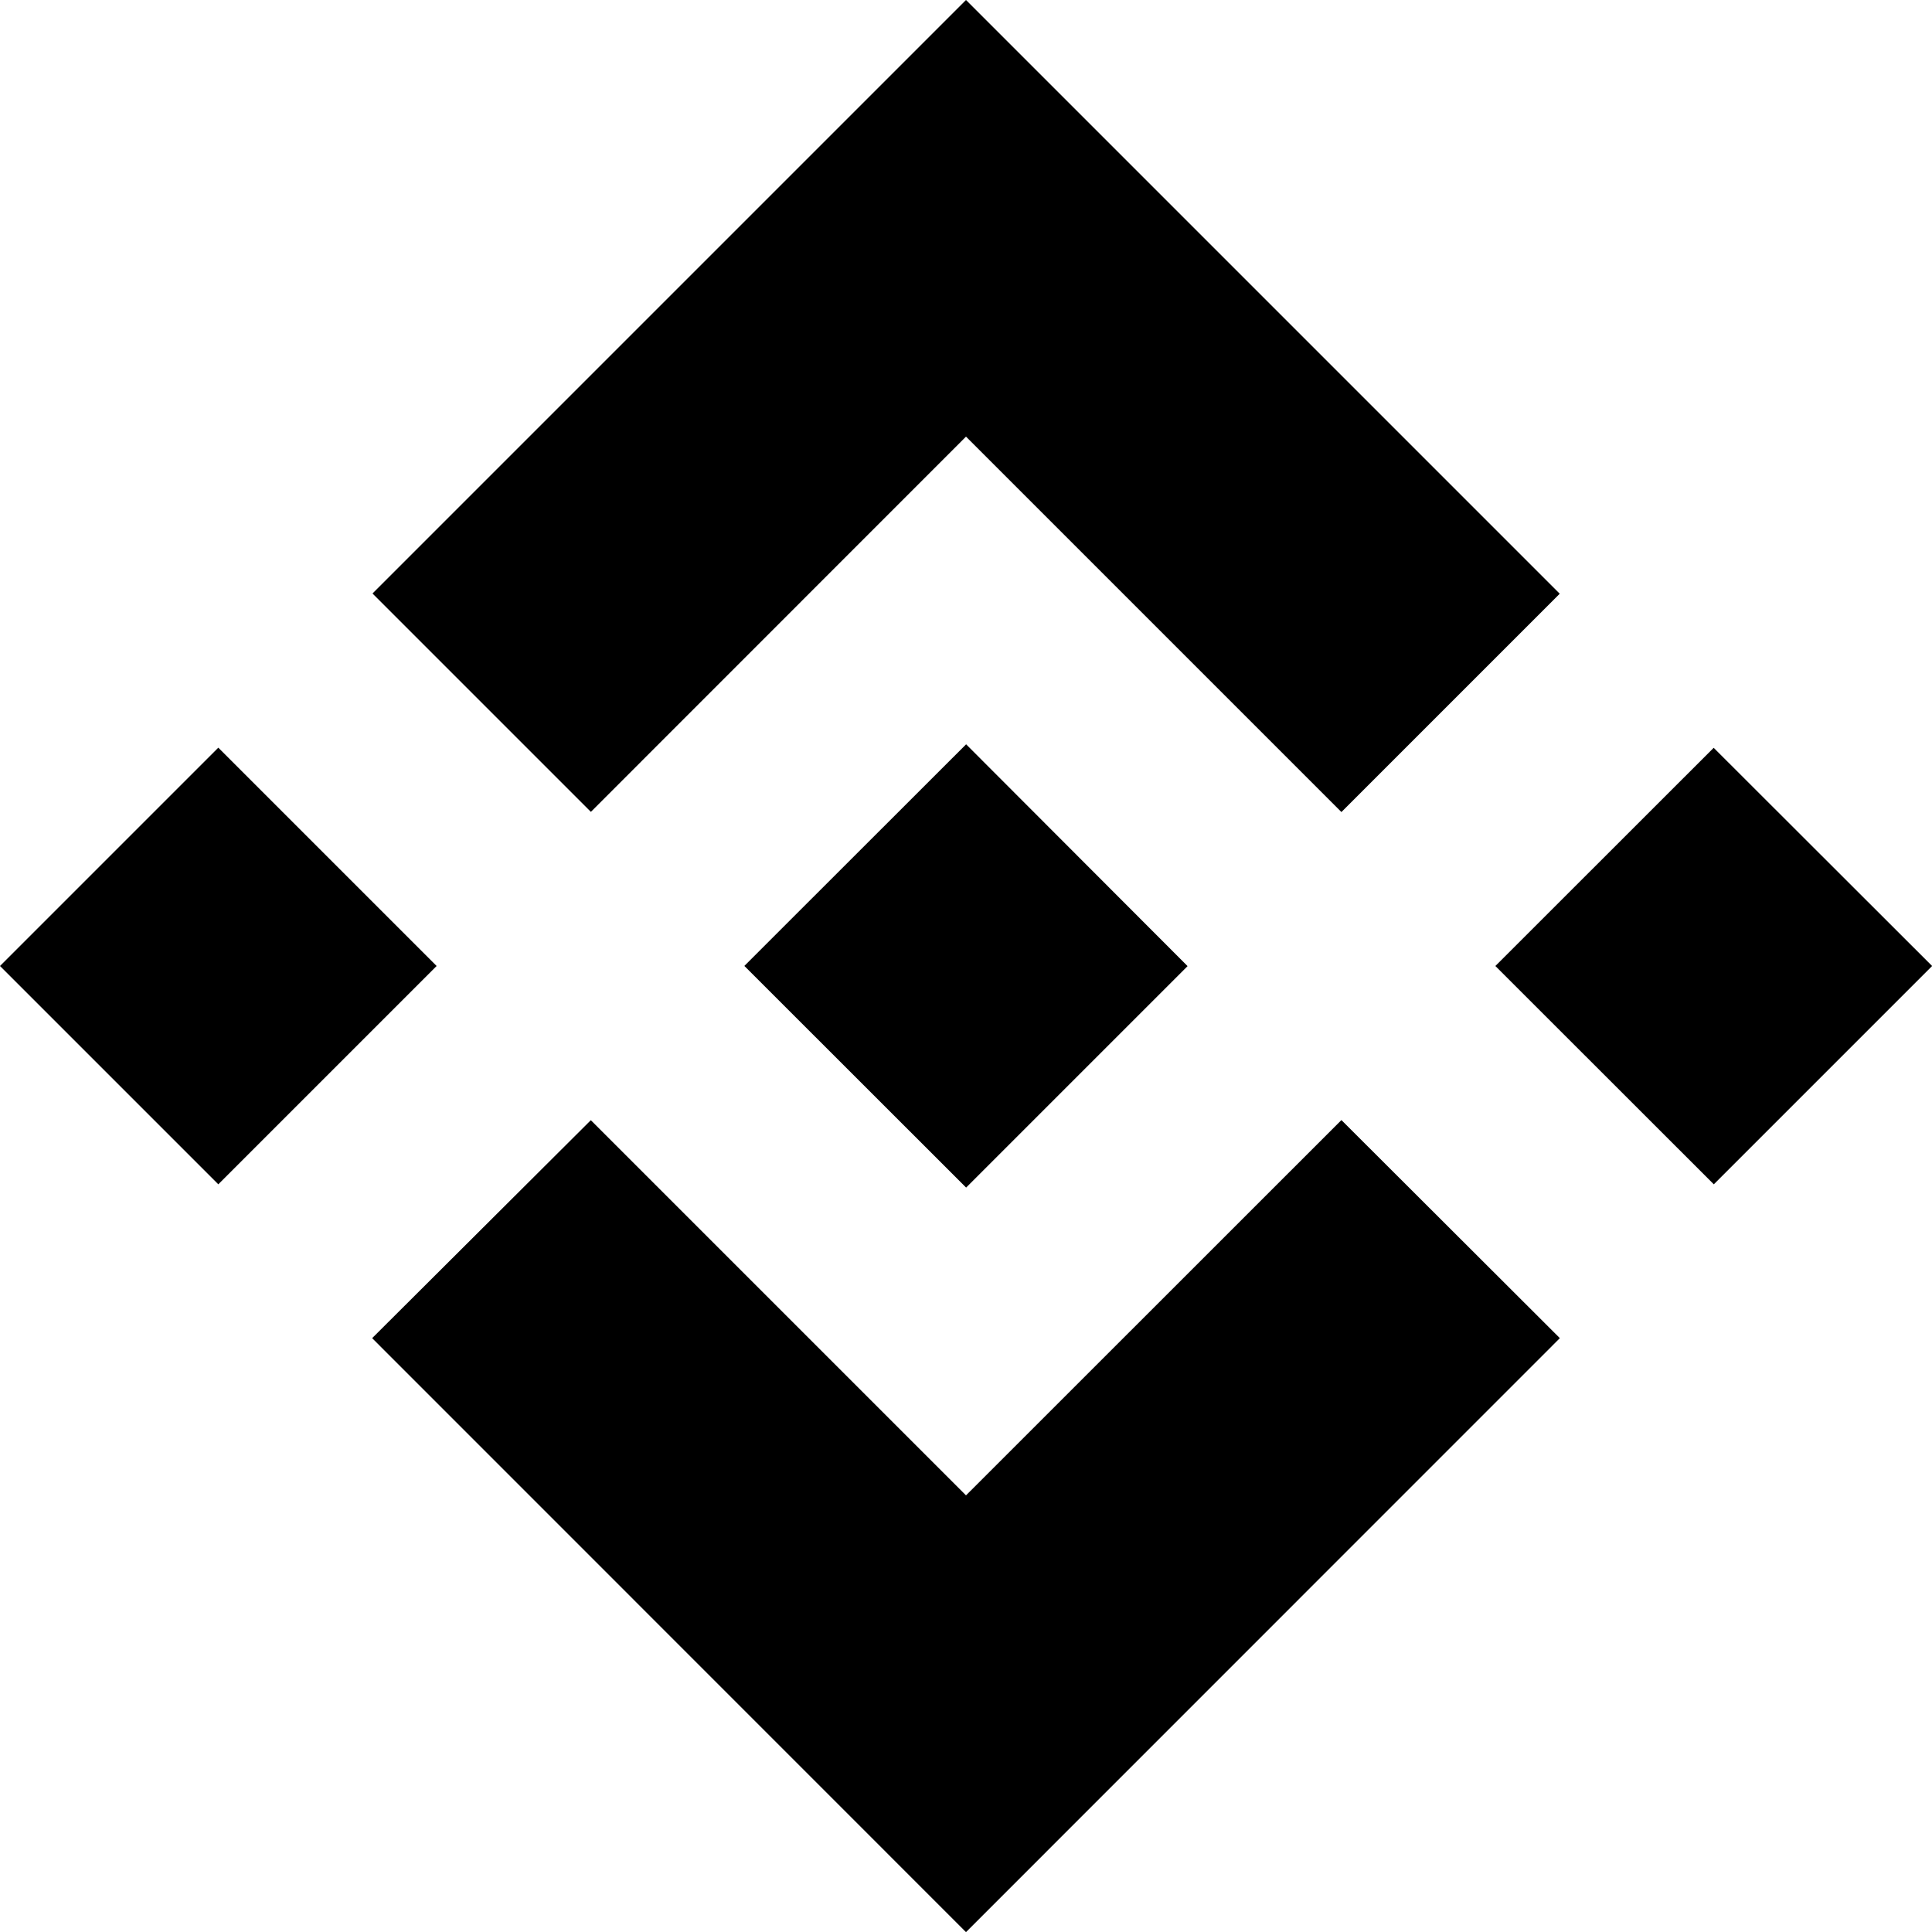 <svg width="16" height="16" viewBox="0 0 16 16" fill="none" xmlns="http://www.w3.org/2000/svg">
<g clip-path="url(#clip0_1834_58329)">
<path d="M4.893 6.724L8 3.616L11.109 6.725L12.917 4.917L8 0L3.085 4.915L4.893 6.723V6.724ZM0 8L1.808 6.192L3.616 8L1.808 9.808L0 8ZM4.893 9.277L8 12.384L11.109 9.276L12.918 11.082L8 16.001L3.085 11.085L3.082 11.082L4.893 9.277V9.277ZM12.384 8L14.192 6.193L16.001 8L14.193 9.808L12.384 8Z" fill="black"/>
<path d="M9.834 8L8.001 6.164L6.644 7.52L6.488 7.676L6.167 7.997L6.165 7.999L6.167 8.002L8.001 9.835L9.835 8.001H9.834" fill="black"/>
</g>
<defs>
<clipPath id="clip0_1834_58329">
<rect width="16" height="16" fill="white"/>
</clipPath>
</defs>
</svg>
